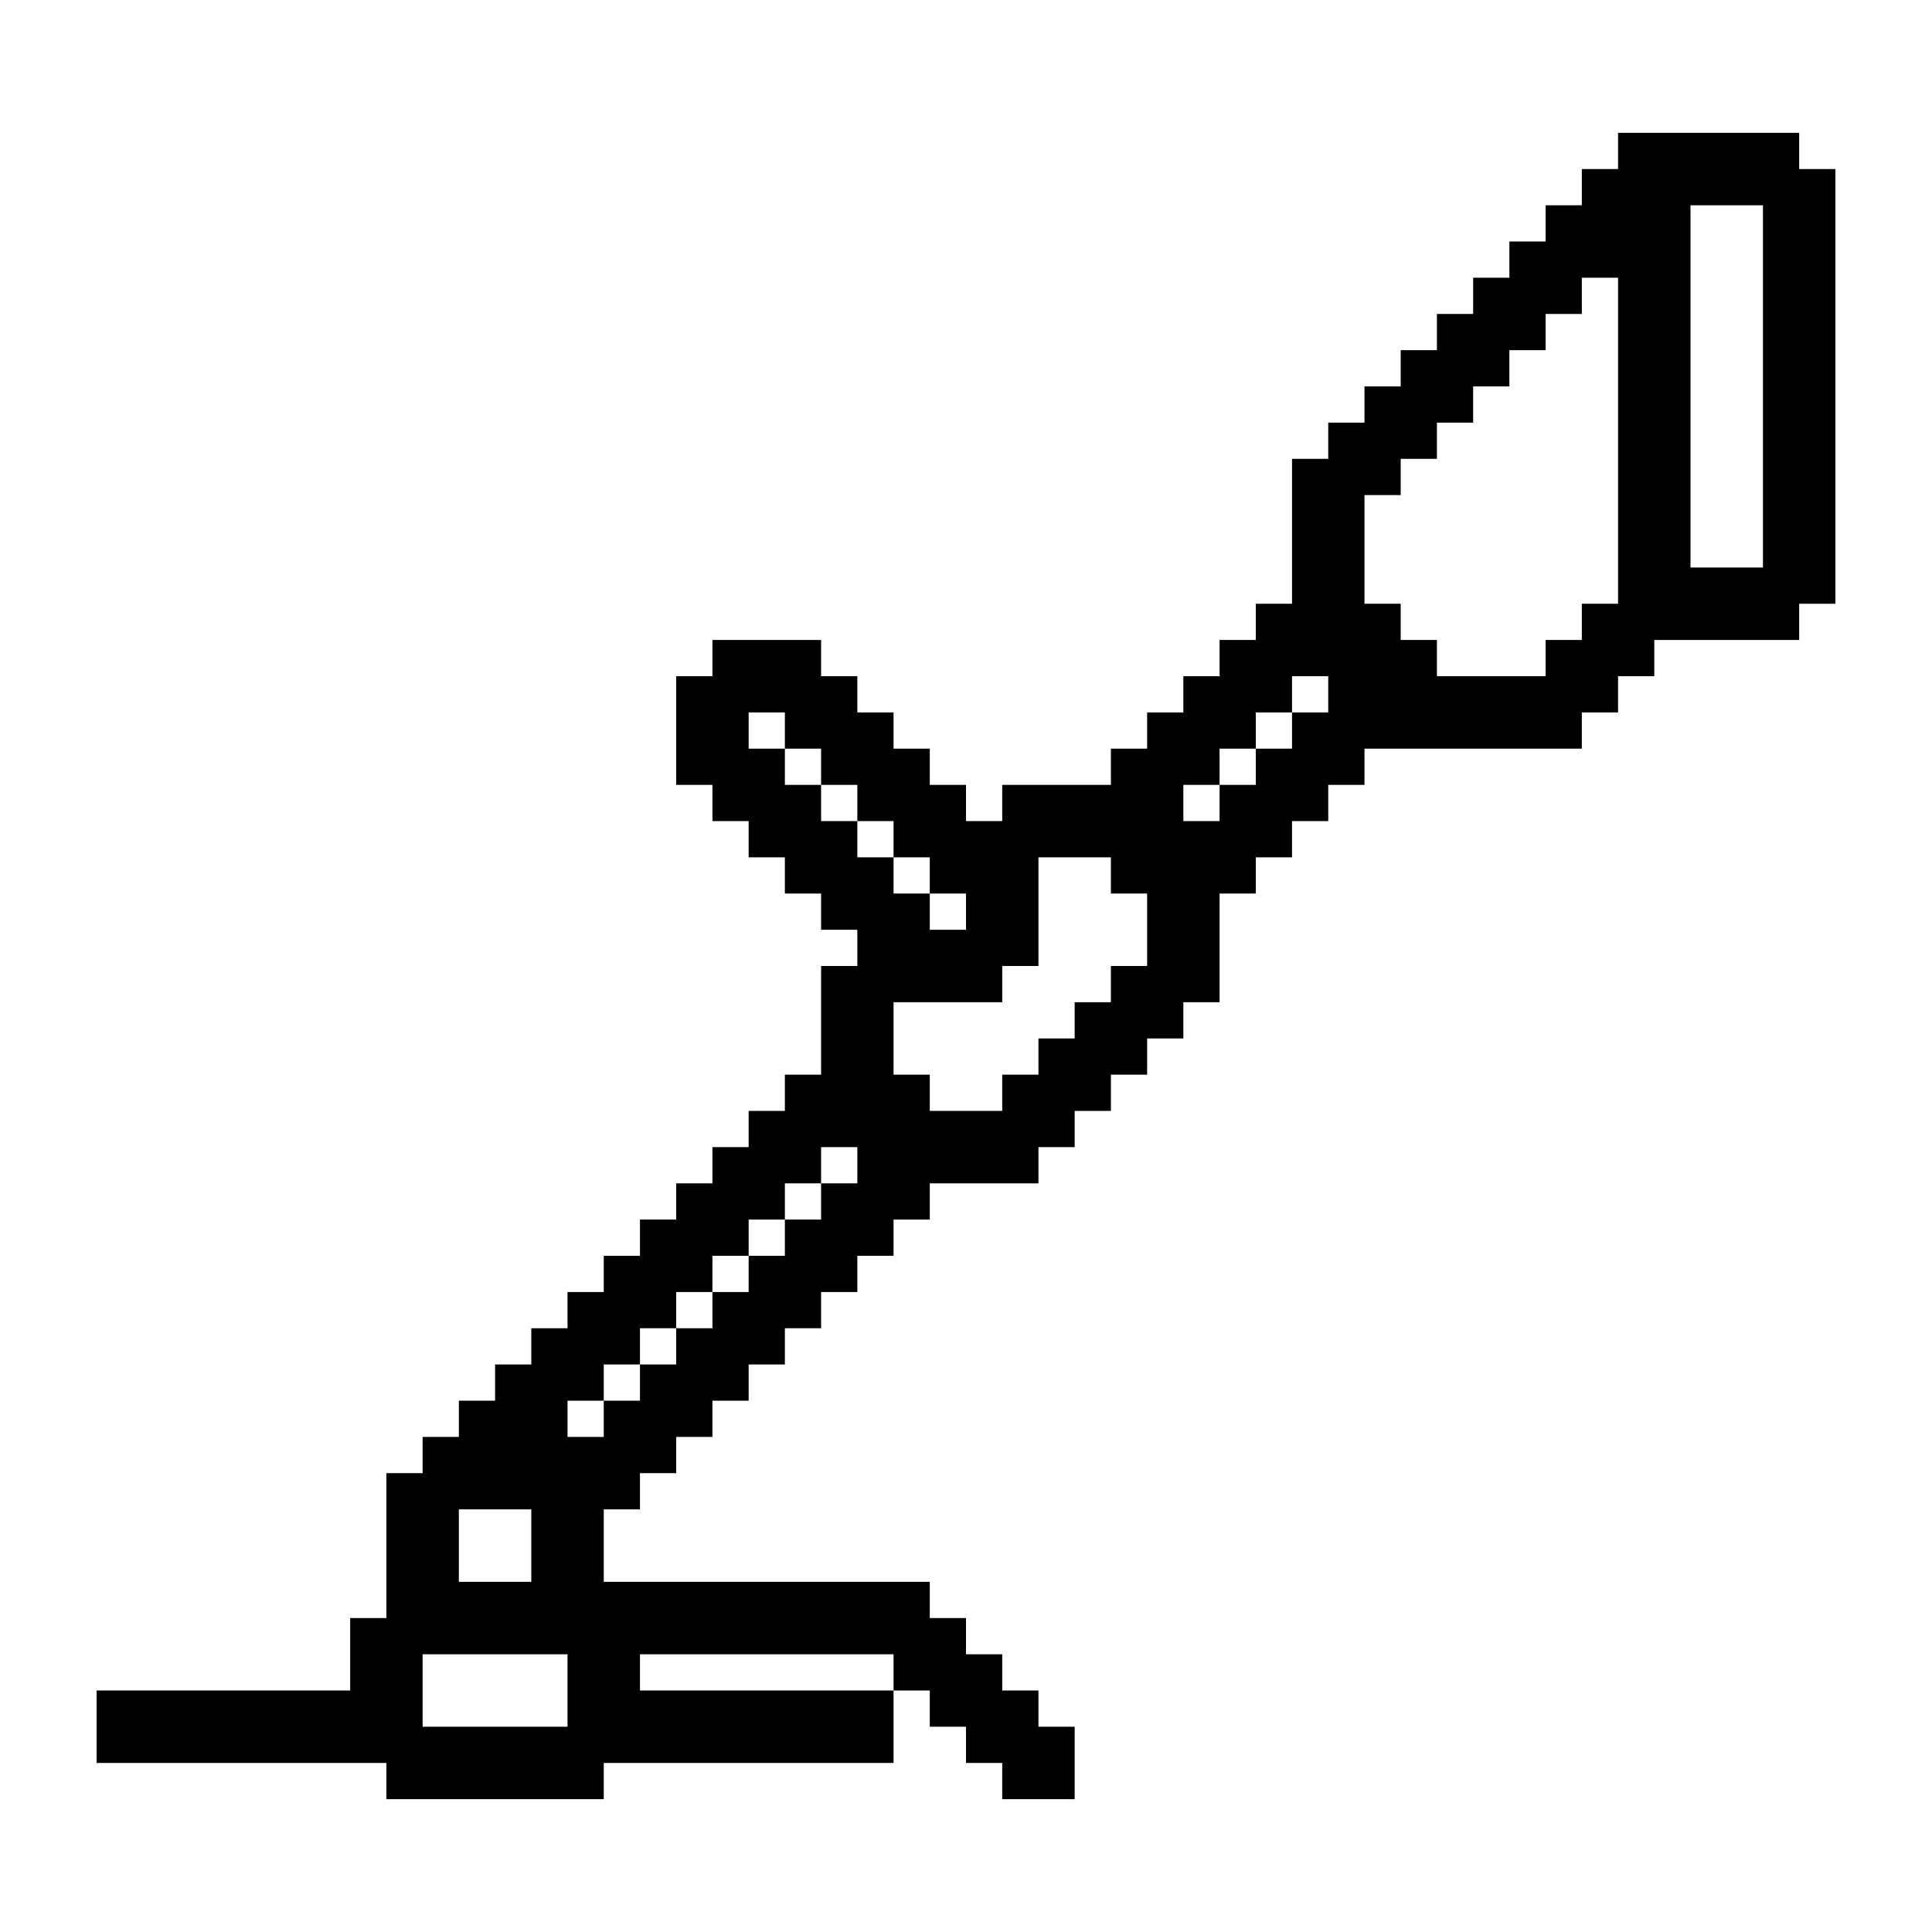<?xml version="1.0" encoding="UTF-8"?>
<svg width="1200pt" height="1200pt" version="1.1" viewBox="0 0 1200 1200" xmlns="http://www.w3.org/2000/svg">
 <path d="m1117.5 105v-22.5h-112.5v22.5h-22.5v22.5h-22.5v22.5h-22.5v22.5h-22.5v22.5h-22.5v22.5h-22.5v22.5h-22.5v22.5h-22.5v22.5h-22.5v90h-22.5v22.5h-22.5v22.5h-22.5v22.5h-22.5v22.5h-22.5v22.5h-67.5v22.5h-22.5v-22.5h-22.5v-22.5h-22.5v-22.5h-22.5v-22.5h-22.5v-22.5h-67.5v22.5h-22.5v67.5h22.5v22.5h22.5v22.5h22.5v22.5h22.5v22.5h22.5v22.5h-22.5v67.5h-22.5v22.5h-22.5v22.5h-22.5v22.5h-22.5v22.5h-22.5v22.5h-22.5v22.5h-22.5v22.5h-22.5v22.5h-22.5v22.5h-22.5v22.5h-22.5v22.5h-22.5v90h-22.5v45h-157.5v45h180v22.5h135v-22.5h180v-45h-157.5v-22.5h157.5v22.5h22.5v22.5h22.5v22.5h22.5v22.5h45v-45h-22.5v-22.5h-22.5v-22.5h-22.5v-22.5h-22.5v-22.5h-202.5v-45h22.5v-22.5h22.5v-22.5h22.5v-22.5h22.5v-22.5h22.5v-22.5h22.5v-22.5h22.5v-22.5h22.5v-22.5h22.5v-22.5h67.5v-22.5h22.5v-22.5h22.5v-22.5h22.5v-22.5h22.5v-22.5h22.5v-67.5h22.5v-22.5h22.5v-22.5h22.5v-22.5h22.5v-22.5h135v-22.5h22.5v-22.5h22.5v-22.5h90v-22.5h22.5v-270zm-832.5 832.5h45v45h-45zm67.5 135h-90v-45h90zm180-337.5h-22.5v22.5h-22.5v22.5h-22.5v22.5h-22.5v22.5h-22.5v22.5h-22.5v22.5h-22.5v22.5h-22.5v-22.5h22.5v-22.5h22.5v-22.5h22.5v-22.5h22.5v-22.5h22.5v-22.5h22.5v-22.5h22.5v-22.5h22.5zm0-202.5v-22.5h-22.5v-22.5h-22.5v-22.5h-22.5v-22.5h22.5v22.5h22.5v22.5h22.5v22.5h22.5v22.5h22.5v22.5h22.5v22.5h-22.5v-22.5h-22.5v-22.5zm180 67.5h-22.5v22.5h-22.5v22.5h-22.5v22.5h-22.5v22.5h-45v-22.5h-22.5v-45h67.5v-22.5h22.5v-67.5h45v22.5h22.5zm112.5-157.5h-22.5v22.5h-22.5v22.5h-22.5v22.5h-22.5v-22.5h22.5v-22.5h22.5v-22.5h22.5v-22.5h22.5zm180-67.5h-22.5v22.5h-22.5v22.5h-67.5v-22.5h-22.5v-22.5h-22.5v-67.5h22.5v-22.5h22.5v-22.5h22.5v-22.5h22.5v-22.5h22.5v-22.5h22.5v-22.5h22.5zm90-22.5h-45v-225h45z"/>
</svg>
